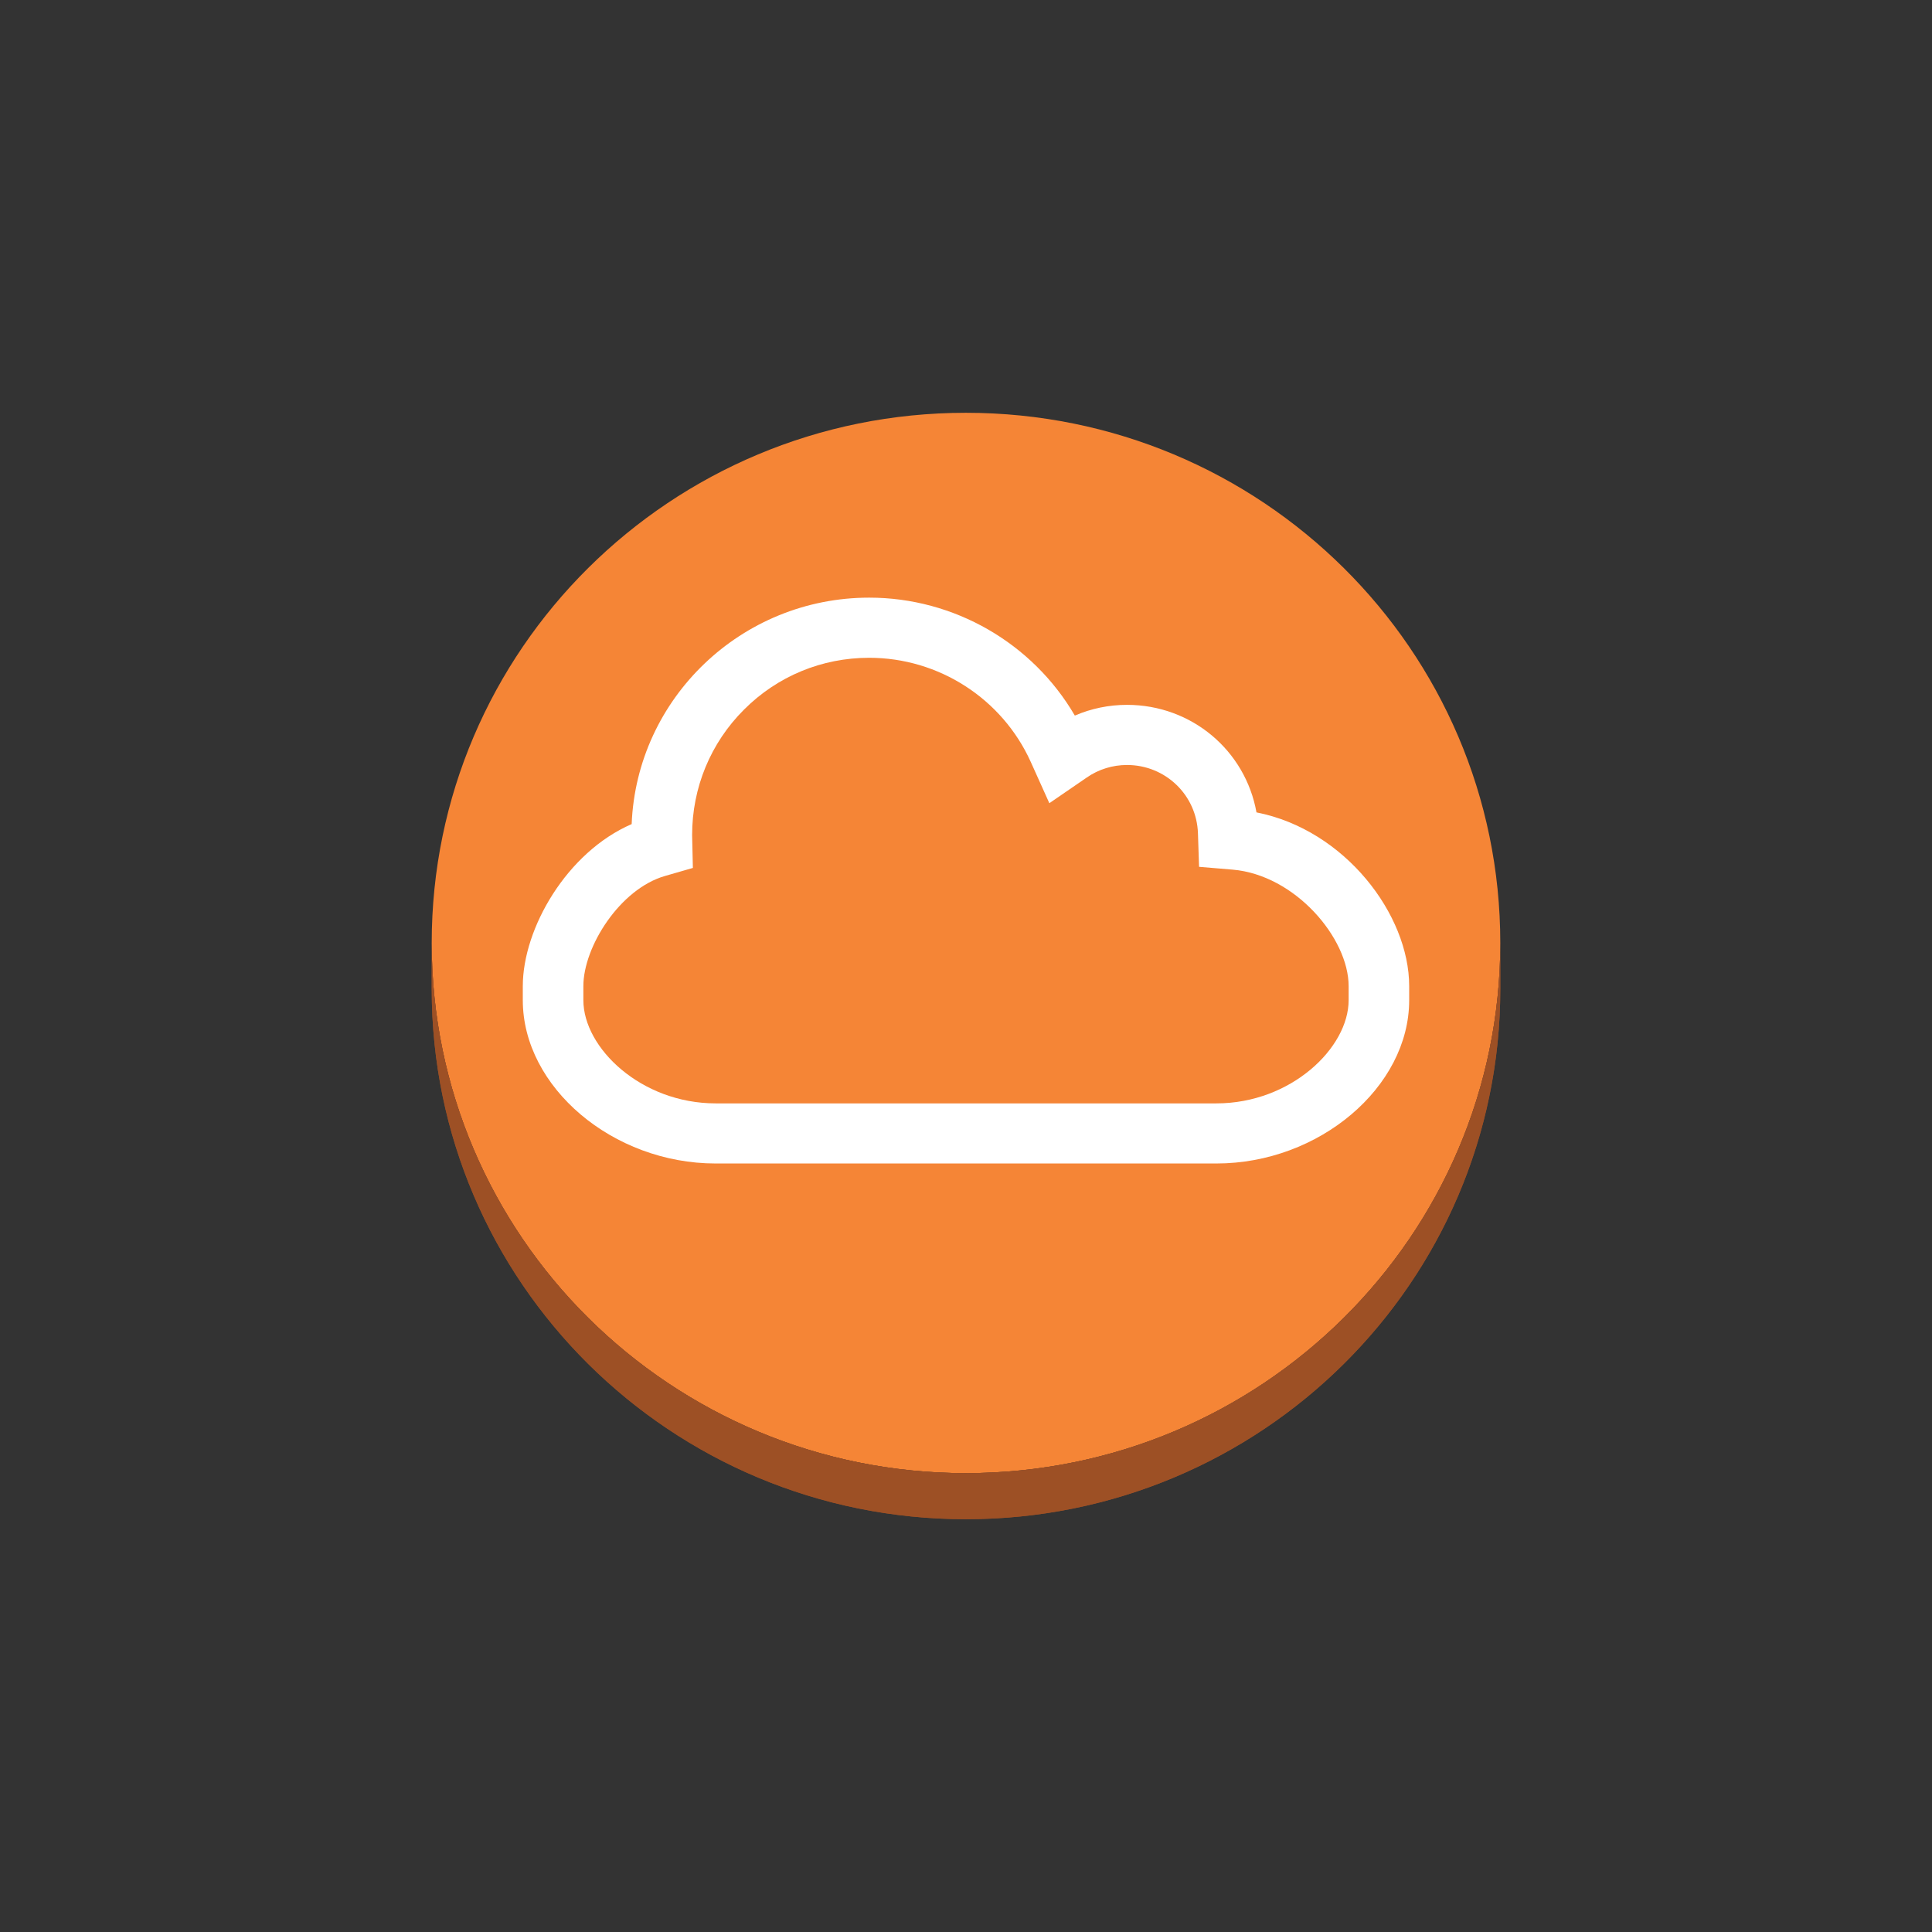 <?xml version="1.0" encoding="utf-8"?>
<!-- Generator: Adobe Illustrator 16.0.4, SVG Export Plug-In . SVG Version: 6.00 Build 0)  -->
<!DOCTYPE svg PUBLIC "-//W3C//DTD SVG 1.1//EN" "http://www.w3.org/Graphics/SVG/1.1/DTD/svg11.dtd">
<svg version="1.1" xmlns="http://www.w3.org/2000/svg" xmlns:xlink="http://www.w3.org/1999/xlink" x="0px" y="0px" width="100px"
	 height="100px" viewBox="0 0 100 100" enable-background="new 0 0 100 100" xml:space="preserve">
<rect x="0" y="0" width="100" height="100" fill="#333333" stroke="none"/>
<g id="Layer_1">
	<g>
		<g>
			<path fill="#F58536" d="M49.993,21.366c15.279,0,27.662,12.277,27.662,27.445c0,15.15-12.383,27.438-27.662,27.438
				c-15.266,0-27.648-12.287-27.648-27.438C22.345,33.644,34.728,21.366,49.993,21.366z"/>
		</g>
		<g>
			<defs>
				<path id="SVGID_97_" d="M77.655,48.812v2.383c0,15.152-12.383,27.439-27.662,27.439c-15.266,0-27.648-12.287-27.648-27.439
					v-2.383c0,15.15,12.383,27.438,27.648,27.438C65.272,76.249,77.655,63.962,77.655,48.812z"/>
			</defs>
			<use xlink:href="#SVGID_97_"  overflow="visible" fill="#9D5025"/>
			<clipPath id="SVGID_2_">
				<use xlink:href="#SVGID_97_"  overflow="visible"/>
			</clipPath>
			<g clip-path="url(#SVGID_2_)" enable-background="new    ">
				<path fill="#9D5025" d="M76.351,57.149v2.385c-0.537,1.686-1.238,3.297-2.082,4.822v-2.385
					C75.112,60.446,75.813,58.835,76.351,57.149"/>
				<path fill="#9D5025" d="M74.269,61.972v2.385c-4.697,8.508-13.807,14.277-24.275,14.277c-15.266,0-27.648-12.287-27.648-27.439
					v-2.383c0,15.15,12.383,27.438,27.648,27.438C60.462,76.249,69.571,70.481,74.269,61.972"/>
				<path fill="#9D5025" d="M77.655,48.812v2.383c0,1.332-0.096,2.639-0.281,3.92v-2.385C77.56,51.448,77.655,50.142,77.655,48.812"
					/>
				<path fill="#9D5025" d="M77.374,52.729v2.385c-0.223,1.516-0.564,2.996-1.023,4.42v-2.385
					C76.81,55.726,77.151,54.247,77.374,52.729"/>
			</g>
		</g>
		<path fill="#FFFFFF" d="M27.06,51.772v-0.73c0-2.982,2.275-6.932,5.635-8.387c0.262-6.508,5.678-11.721,12.295-11.721
			c4.406,0,8.459,2.359,10.643,6.104c0.846-0.365,1.76-0.555,2.699-0.555c3.357,0,6.133,2.375,6.703,5.566
			c4.586,0.902,7.904,5.295,7.904,8.992v0.73c0,4.502-4.664,8.451-9.979,8.451H37.04C31.724,60.224,27.06,56.274,27.06,51.772z"/>
		<g>
			<path fill="#F58536" d="M56.253,40.243l-1.939,1.33l-0.963-2.139c-1.48-3.273-4.762-5.387-8.361-5.387
				c-2.451,0-4.75,0.951-6.477,2.68c-1.736,1.73-2.689,4.047-2.689,6.498l0.039,1.699l-1.441,0.416
				c-2.34,0.672-4.227,3.67-4.227,5.701v0.73c0,2.469,2.99,5.34,6.846,5.34h25.92c3.854,0,6.844-2.871,6.844-5.34v-0.73
				c0-2.484-2.77-5.754-6.006-6.029l-1.736-0.145l-0.057-1.732c-0.064-1.98-1.68-3.539-3.674-3.539
				C57.585,39.597,56.864,39.819,56.253,40.243z"/>
		</g>
	</g>
</g>
<g id="nyt_x5F_exporter_x5F_info" display="none">
</g>
</svg>
